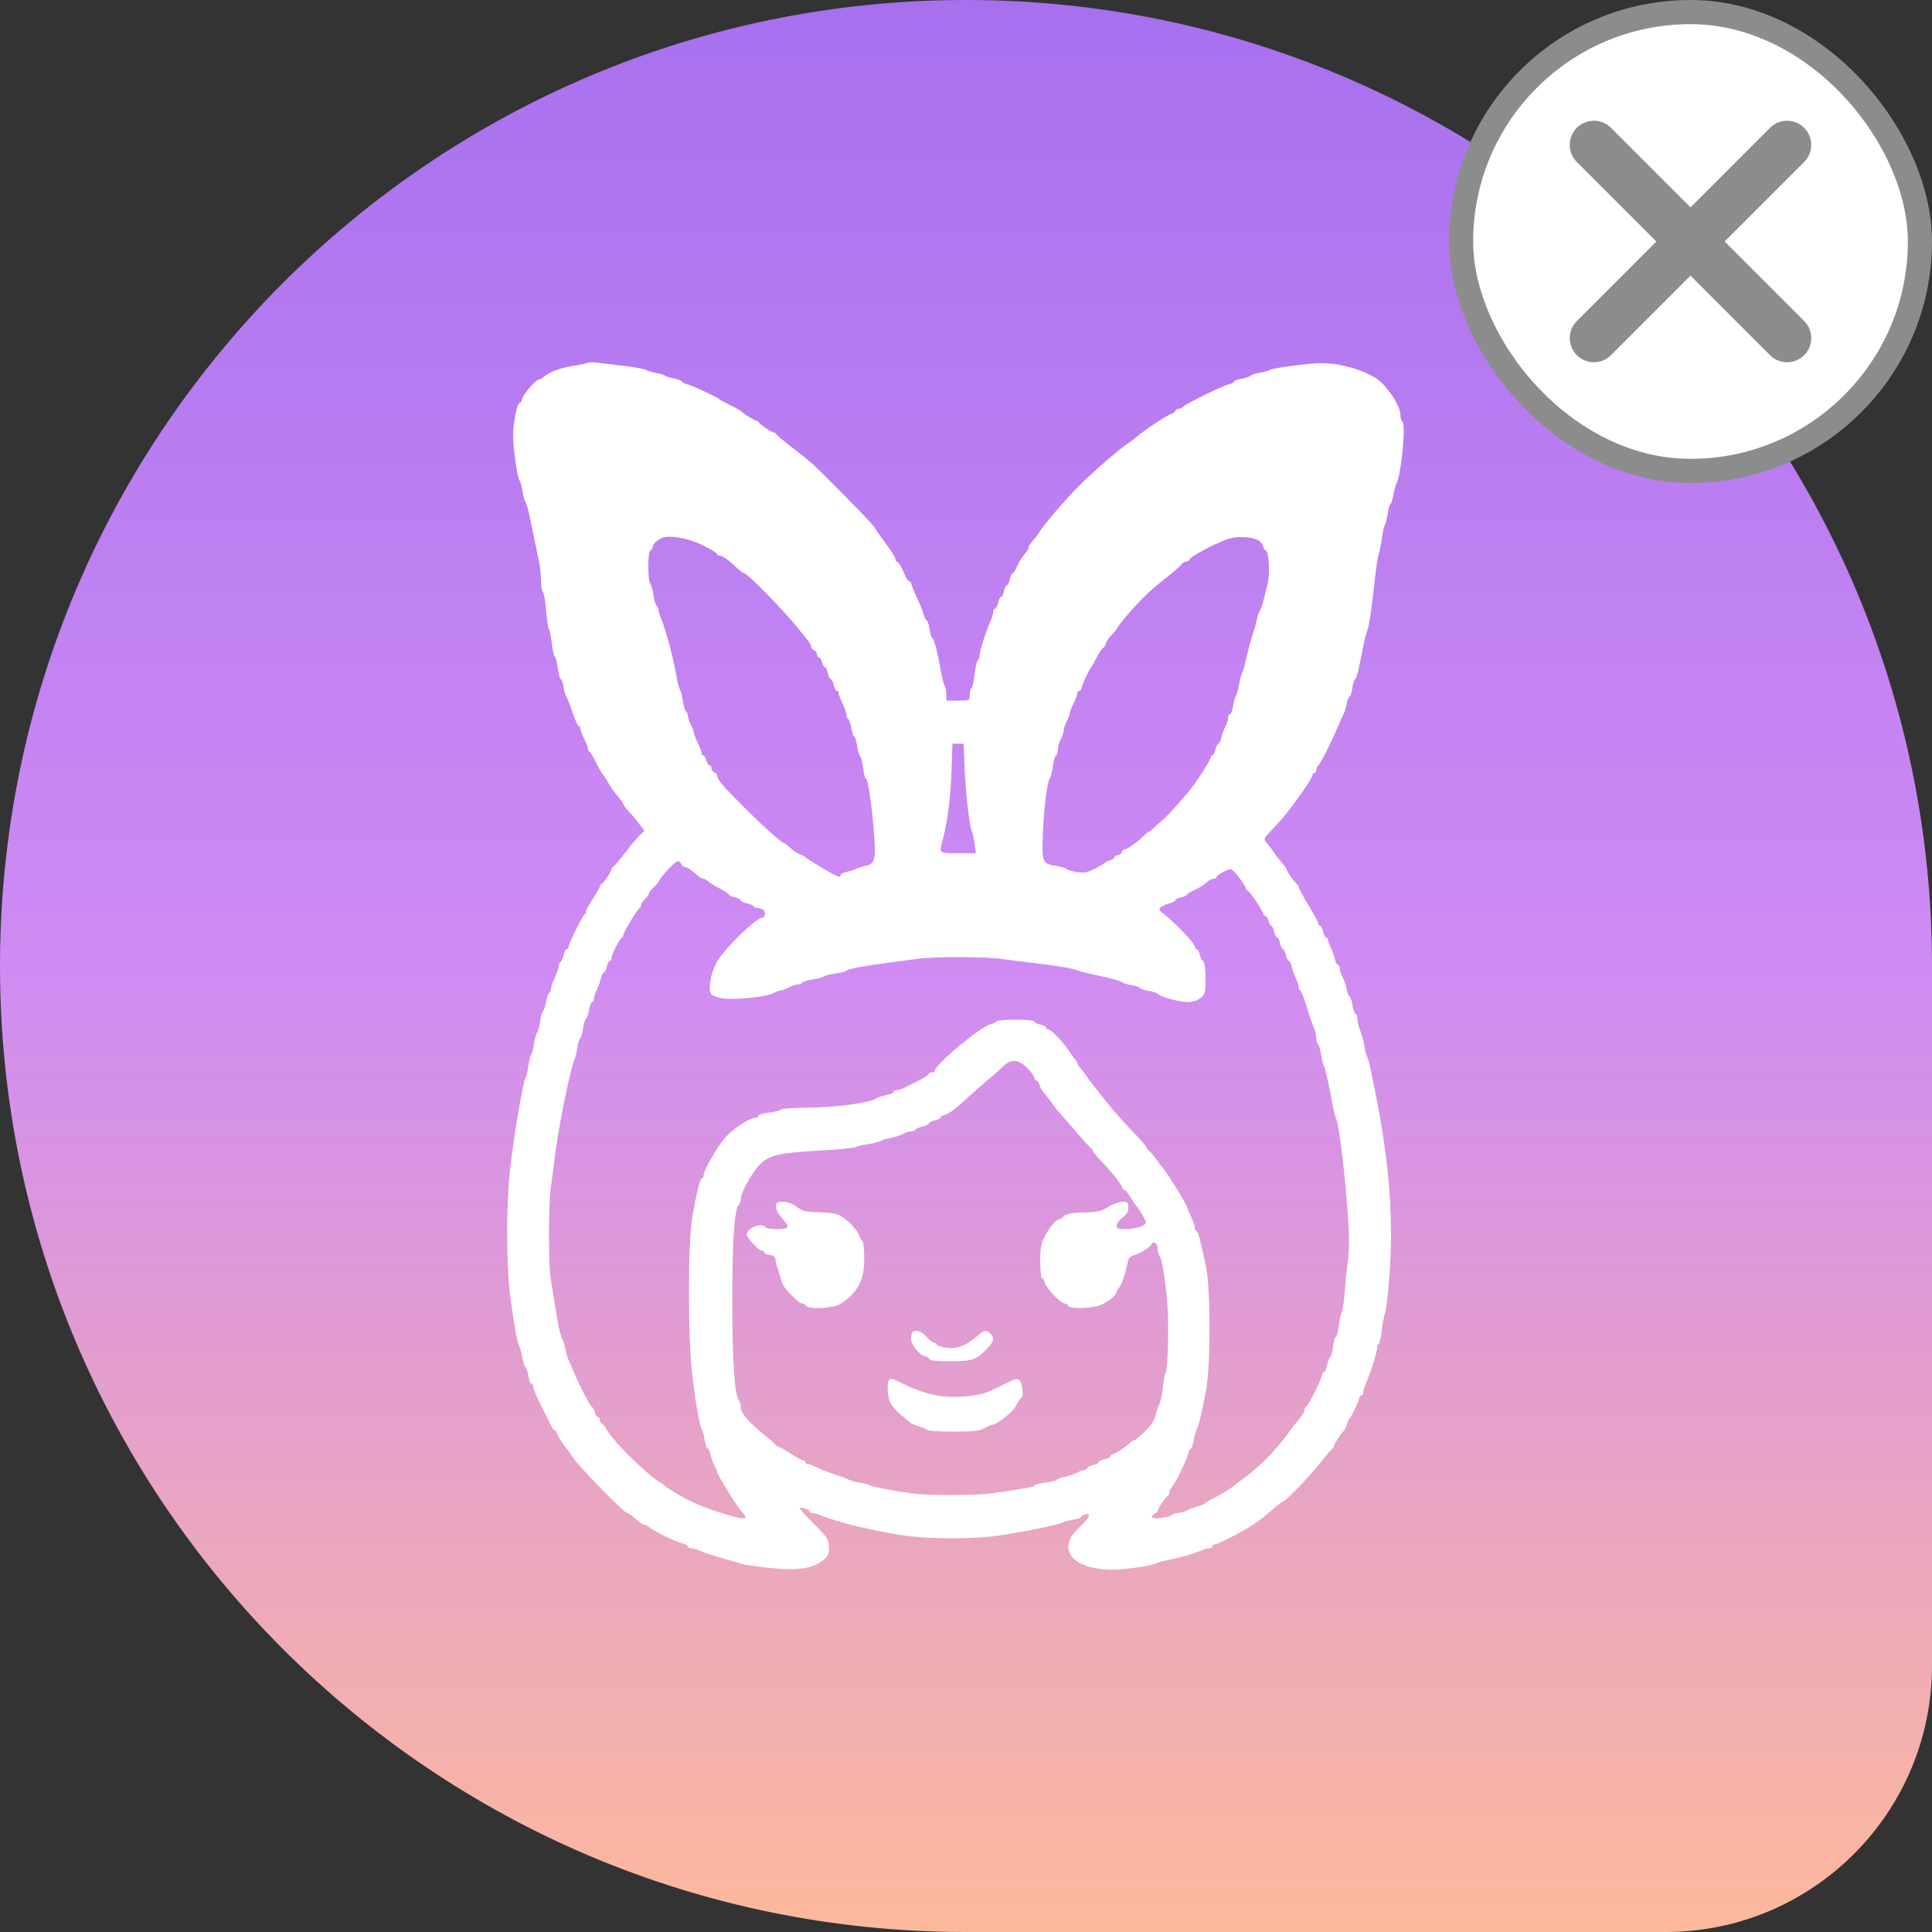 <svg width="80" height="80" viewBox="0 0 80 80" fill="none" xmlns="http://www.w3.org/2000/svg">
<rect x="0" y="0" width="80" height="80" fill="#333333" stroke="none"/>
<path d="M0 40C0 17.909 17.909 0 40 0C62.091 0 80 17.909 80 40V68.966C80 75.06 75.06 80 68.966 80H40C17.909 80 0 62.091 0 40Z" fill="url(#paint0_linear_2723_104718)"/>
<path fill-rule="evenodd" clip-rule="evenodd" d="M24.348 15.017C24.325 15.041 24.051 15.1 23.74 15.148C23.191 15.233 22.723 15.41 22.502 15.617C22.442 15.672 22.358 15.718 22.314 15.718C22.19 15.718 21.677 16.305 21.625 16.508C21.599 16.609 21.55 16.691 21.516 16.691C21.411 16.691 21.247 17.516 21.25 18.028C21.253 18.599 21.419 19.776 21.512 19.892C21.547 19.937 21.603 20.138 21.635 20.338C21.668 20.539 21.723 20.739 21.759 20.784C21.794 20.829 21.865 21.066 21.916 21.311C22.192 22.648 22.25 22.923 22.32 23.256C22.363 23.457 22.4 23.81 22.402 24.042C22.404 24.273 22.439 24.483 22.479 24.508C22.52 24.533 22.579 24.873 22.61 25.263C22.642 25.652 22.696 26.008 22.73 26.052C22.765 26.097 22.819 26.362 22.85 26.64C22.882 26.919 22.938 27.166 22.975 27.189C23.012 27.212 23.067 27.43 23.098 27.675C23.128 27.919 23.183 28.119 23.218 28.119C23.254 28.119 23.309 28.274 23.34 28.464C23.372 28.653 23.421 28.827 23.449 28.849C23.477 28.871 23.59 29.154 23.699 29.477C23.809 29.8 23.928 30.065 23.963 30.065C23.998 30.065 24.028 30.11 24.029 30.166C24.031 30.222 24.102 30.413 24.189 30.592C24.275 30.77 24.346 30.958 24.348 31.01C24.349 31.062 24.378 31.117 24.411 31.132C24.445 31.147 24.563 31.341 24.675 31.564C24.786 31.787 24.898 31.988 24.922 32.01C24.947 32.032 25.055 32.196 25.163 32.375C25.364 32.708 25.377 32.725 25.649 33.056C25.737 33.163 25.81 33.275 25.81 33.304C25.81 33.333 25.911 33.464 26.034 33.595C26.158 33.727 26.355 33.963 26.471 34.121L26.684 34.408L26.507 34.567C26.41 34.654 26.135 34.981 25.898 35.293C25.66 35.605 25.433 35.872 25.394 35.887C25.355 35.902 25.323 35.949 25.323 35.992C25.323 36.083 24.986 36.577 24.898 36.617C24.864 36.632 24.837 36.674 24.837 36.711C24.837 36.748 24.709 36.972 24.553 37.209C24.397 37.446 24.27 37.683 24.27 37.736C24.27 37.789 24.242 37.844 24.209 37.859C24.13 37.894 23.54 39.087 23.54 39.211C23.54 39.263 23.506 39.305 23.465 39.305C23.424 39.305 23.367 39.414 23.338 39.547C23.308 39.68 23.251 39.81 23.21 39.836C23.169 39.861 23.134 39.944 23.132 40.019C23.131 40.094 23.059 40.302 22.973 40.48C22.887 40.658 22.815 40.866 22.813 40.941C22.812 41.017 22.777 41.099 22.737 41.124C22.696 41.15 22.638 41.316 22.608 41.493C22.578 41.671 22.523 41.835 22.487 41.858C22.45 41.88 22.395 42.081 22.365 42.304C22.334 42.527 22.28 42.727 22.245 42.749C22.21 42.77 22.155 42.962 22.123 43.174C22.092 43.387 22.038 43.597 22.003 43.641C21.968 43.686 21.913 43.905 21.881 44.128C21.849 44.35 21.798 44.569 21.769 44.614C21.659 44.784 21.3 46.875 21.13 48.343C20.957 49.832 20.957 52.397 21.13 53.692C21.289 54.887 21.419 55.598 21.507 55.762C21.544 55.831 21.601 56.04 21.632 56.228C21.664 56.415 21.72 56.587 21.757 56.61C21.794 56.633 21.849 56.797 21.879 56.975C21.909 57.153 21.966 57.299 22.007 57.299C22.048 57.299 22.081 57.357 22.081 57.428C22.081 57.5 22.236 57.866 22.426 58.242C22.615 58.618 22.806 58.997 22.85 59.085C22.894 59.172 22.958 59.244 22.992 59.244C23.026 59.244 23.054 59.282 23.054 59.329C23.054 59.401 23.338 59.853 23.459 59.974C23.482 59.996 23.609 60.177 23.743 60.377C23.994 60.751 25.848 62.648 25.963 62.648C26.02 62.648 26.144 62.739 26.515 63.052C26.569 63.098 26.649 63.135 26.692 63.135C26.735 63.135 26.819 63.181 26.878 63.236C27.026 63.376 27.99 63.846 28.262 63.91C28.384 63.939 28.484 63.995 28.484 64.035C28.484 64.075 28.543 64.108 28.614 64.108C28.685 64.108 28.858 64.159 28.999 64.222C29.14 64.285 29.528 64.414 29.862 64.508C30.197 64.602 30.58 64.714 30.713 64.755C30.847 64.797 31.38 64.875 31.897 64.929C33.002 65.043 33.62 64.958 34.049 64.63C34.283 64.452 34.32 64.375 34.32 64.074C34.32 63.747 34.281 63.684 33.702 63.102C33.362 62.76 33.099 62.465 33.118 62.446C33.175 62.389 33.51 62.501 33.51 62.577C33.51 62.616 33.562 62.648 33.626 62.648C33.69 62.648 33.845 62.691 33.971 62.743C34.751 63.068 36.538 63.482 37.765 63.622C38.63 63.721 40.198 63.721 41.048 63.622C41.988 63.513 43.846 63.146 44.014 63.036C44.063 63.005 44.254 62.954 44.44 62.925C44.625 62.895 44.776 62.843 44.776 62.81C44.776 62.776 44.849 62.729 44.938 62.706C45.186 62.641 45.133 62.803 44.797 63.14C44.381 63.556 44.325 63.635 44.263 63.882C44.102 64.522 44.797 64.969 46.001 64.999C46.434 65.01 47.592 64.855 47.816 64.756C47.905 64.717 48.142 64.648 48.343 64.604C48.998 64.46 49.432 64.336 49.692 64.221C49.833 64.159 50.006 64.108 50.077 64.108C50.149 64.108 50.207 64.071 50.207 64.026C50.207 63.982 50.253 63.945 50.308 63.945C50.443 63.944 51.455 63.422 51.89 63.129C52.27 62.873 52.289 62.858 52.76 62.448C52.938 62.293 53.11 62.165 53.141 62.164C53.242 62.161 54.216 61.146 54.668 60.574C54.911 60.266 55.138 60.002 55.171 59.987C55.205 59.972 55.232 59.925 55.232 59.883C55.232 59.808 55.544 59.328 55.647 59.244C55.674 59.222 55.725 59.112 55.759 59.001C55.794 58.89 55.844 58.78 55.871 58.758C55.95 58.694 56.286 57.981 56.286 57.878C56.286 57.827 56.322 57.785 56.367 57.785C56.412 57.785 56.448 57.727 56.448 57.656C56.448 57.584 56.5 57.411 56.563 57.271C56.748 56.857 57.016 56.014 57.016 55.844C57.016 55.758 57.048 55.667 57.089 55.642C57.129 55.617 57.186 55.369 57.215 55.09C57.244 54.812 57.3 54.511 57.339 54.422C57.449 54.171 57.606 52.182 57.6 51.098C57.592 49.257 57.405 47.545 56.979 45.384C56.745 44.2 56.673 43.883 56.612 43.76C56.577 43.691 56.522 43.476 56.49 43.282C56.457 43.087 56.379 42.807 56.317 42.659C56.256 42.511 56.205 42.298 56.205 42.185C56.205 42.072 56.171 41.98 56.129 41.98C56.087 41.98 56.028 41.816 55.998 41.615C55.968 41.414 55.915 41.25 55.881 41.25C55.846 41.25 55.794 41.124 55.765 40.97C55.736 40.816 55.66 40.588 55.595 40.463C55.53 40.339 55.476 40.173 55.476 40.095C55.476 40.017 55.442 39.953 55.401 39.953C55.36 39.953 55.302 39.842 55.272 39.705C55.242 39.568 55.166 39.358 55.104 39.239C55.041 39.119 54.99 38.976 54.99 38.92C54.989 38.864 54.956 38.819 54.914 38.819C54.873 38.819 54.816 38.709 54.786 38.575C54.757 38.442 54.7 38.332 54.658 38.332C54.617 38.332 54.584 38.292 54.584 38.242C54.584 38.193 54.401 37.85 54.179 37.481C53.956 37.112 53.773 36.773 53.773 36.727C53.773 36.681 53.746 36.632 53.713 36.617C53.641 36.585 53.287 36.09 53.287 36.022C53.287 35.996 53.25 35.931 53.204 35.877C53.016 35.654 52.834 35.419 52.72 35.252C52.653 35.155 52.533 34.999 52.454 34.906C52.314 34.741 52.318 34.728 52.616 34.415C53.157 33.846 53.302 33.666 53.936 32.782C54.158 32.471 54.341 32.17 54.341 32.114C54.341 32.057 54.377 32.01 54.422 32.01C54.466 32.01 54.503 31.958 54.503 31.894C54.503 31.831 54.548 31.73 54.604 31.671C54.715 31.554 55.123 30.743 55.392 30.105C55.486 29.882 55.595 29.641 55.635 29.568C55.675 29.495 55.732 29.304 55.763 29.143C55.793 28.981 55.846 28.849 55.881 28.849C55.915 28.849 55.968 28.685 55.998 28.484C56.028 28.284 56.079 28.119 56.111 28.119C56.168 28.119 56.273 27.698 56.455 26.741C56.501 26.496 56.571 26.223 56.61 26.134C56.688 25.954 56.817 25.08 56.939 23.905C56.983 23.481 57.053 23.043 57.093 22.932C57.134 22.82 57.192 22.529 57.222 22.284C57.252 22.038 57.305 21.801 57.339 21.757C57.373 21.712 57.425 21.503 57.456 21.292C57.486 21.082 57.541 20.891 57.577 20.869C57.613 20.846 57.666 20.68 57.695 20.498C57.724 20.317 57.782 20.107 57.823 20.031C58.018 19.671 58.221 17.621 58.076 17.476C58.028 17.427 57.988 17.294 57.988 17.18C57.988 16.795 57.409 15.93 56.971 15.661C56.346 15.278 55.481 15.039 54.706 15.037C54.245 15.035 52.695 15.239 52.598 15.313C52.553 15.347 52.362 15.401 52.173 15.432C51.984 15.463 51.81 15.519 51.788 15.556C51.765 15.593 51.6 15.648 51.422 15.678C51.244 15.708 51.099 15.762 51.099 15.797C51.099 15.833 50.998 15.887 50.876 15.916C50.605 15.981 49.155 16.691 49.006 16.833C48.947 16.888 48.846 16.934 48.783 16.934C48.719 16.934 48.667 16.966 48.667 17.006C48.667 17.045 48.603 17.099 48.525 17.127C48.27 17.215 47.28 17.882 46.938 18.195C46.886 18.243 46.783 18.316 46.71 18.358C46.46 18.5 45.278 19.521 44.74 20.059C44.137 20.661 43.202 21.744 43.039 22.03C42.997 22.102 42.924 22.206 42.877 22.26C42.643 22.528 42.588 22.607 42.588 22.68C42.588 22.723 42.542 22.808 42.486 22.869C42.336 23.034 42.188 23.27 42.081 23.52C42.028 23.642 41.959 23.742 41.928 23.742C41.897 23.742 41.847 23.852 41.818 23.986C41.788 24.119 41.734 24.229 41.696 24.229C41.659 24.229 41.604 24.338 41.575 24.472C41.545 24.606 41.491 24.715 41.453 24.715C41.416 24.715 41.361 24.825 41.331 24.958C41.302 25.092 41.245 25.201 41.203 25.201C41.162 25.201 41.129 25.26 41.129 25.331C41.129 25.402 41.077 25.576 41.014 25.716C40.829 26.129 40.562 26.973 40.562 27.142C40.562 27.229 40.528 27.32 40.487 27.346C40.446 27.371 40.387 27.629 40.356 27.919C40.325 28.209 40.267 28.466 40.228 28.49C40.188 28.514 40.156 28.642 40.156 28.773C40.156 29.01 40.154 29.011 39.67 29.011H39.184V28.741C39.184 28.592 39.156 28.444 39.123 28.41C39.089 28.377 39.018 28.107 38.965 27.809C38.816 26.977 38.671 26.417 38.605 26.417C38.572 26.417 38.52 26.253 38.49 26.052C38.46 25.852 38.407 25.688 38.373 25.688C38.338 25.688 38.285 25.587 38.255 25.465C38.225 25.342 38.093 25.014 37.962 24.735C37.832 24.456 37.725 24.192 37.725 24.148C37.725 24.103 37.692 24.067 37.651 24.067C37.611 24.067 37.536 23.966 37.485 23.844C37.325 23.463 37.202 23.256 37.138 23.256C37.104 23.256 37.076 23.207 37.076 23.146C37.076 23.086 36.894 22.792 36.671 22.494C36.448 22.196 36.266 21.937 36.266 21.918C36.266 21.855 35.818 21.376 34.763 20.311C33.662 19.201 33.566 19.114 32.699 18.451C32.41 18.23 32.16 18.016 32.145 17.977C32.13 17.938 32.084 17.907 32.041 17.907C31.95 17.907 31.455 17.57 31.416 17.481C31.401 17.448 31.354 17.42 31.311 17.42C31.244 17.42 30.79 17.132 30.673 17.015C30.651 16.993 30.45 16.883 30.227 16.772C30.004 16.66 29.804 16.551 29.781 16.529C29.692 16.439 28.673 15.965 28.464 15.915C28.342 15.886 28.241 15.834 28.241 15.799C28.241 15.765 28.105 15.711 27.937 15.679C27.77 15.648 27.597 15.594 27.552 15.559C27.508 15.524 27.325 15.47 27.147 15.438C26.969 15.406 26.786 15.35 26.742 15.314C26.697 15.278 26.314 15.209 25.891 15.159C25.467 15.11 24.956 15.047 24.756 15.021C24.555 14.995 24.372 14.993 24.348 15.017ZM29.113 22.584C29.436 22.744 29.7 22.905 29.7 22.944C29.7 22.982 29.747 23.013 29.805 23.013C29.922 23.013 30.163 23.183 30.522 23.52C30.652 23.642 30.786 23.742 30.818 23.742C30.967 23.742 32.656 25.489 33.207 26.214C33.242 26.259 33.342 26.383 33.43 26.491C33.519 26.598 33.591 26.73 33.591 26.786C33.591 26.841 33.645 26.907 33.712 26.933C33.779 26.959 33.834 27.035 33.834 27.104C33.834 27.172 33.87 27.228 33.913 27.228C33.957 27.228 34.016 27.319 34.044 27.43C34.072 27.542 34.124 27.633 34.161 27.633C34.197 27.633 34.25 27.742 34.28 27.876C34.309 28.01 34.364 28.119 34.401 28.119C34.439 28.119 34.494 28.229 34.523 28.363C34.552 28.496 34.61 28.606 34.651 28.606C34.692 28.606 34.727 28.651 34.728 28.707C34.73 28.763 34.801 28.954 34.888 29.133C34.974 29.311 35.045 29.518 35.047 29.594C35.049 29.669 35.083 29.752 35.124 29.777C35.164 29.802 35.222 29.968 35.252 30.146C35.282 30.324 35.338 30.488 35.376 30.512C35.414 30.536 35.47 30.719 35.5 30.919C35.53 31.119 35.584 31.301 35.621 31.323C35.657 31.346 35.712 31.564 35.742 31.809C35.773 32.053 35.825 32.253 35.858 32.253C35.994 32.253 36.303 35.081 36.21 35.476C36.148 35.741 36.099 35.789 35.817 35.86C35.64 35.905 35.459 35.964 35.414 35.992C35.37 36.021 35.215 36.069 35.07 36.1C34.925 36.131 34.807 36.19 34.807 36.231C34.807 36.272 34.772 36.306 34.728 36.306C34.644 36.306 33.414 35.58 33.348 35.491C33.325 35.461 33.229 35.412 33.134 35.382C33.038 35.352 32.867 35.242 32.754 35.136C32.64 35.031 32.513 34.932 32.47 34.916C32.312 34.857 31.593 34.211 30.802 33.42C29.927 32.543 29.7 32.277 29.7 32.124C29.7 32.071 29.645 32.006 29.579 31.981C29.512 31.955 29.457 31.878 29.457 31.81C29.457 31.742 29.421 31.686 29.378 31.686C29.334 31.686 29.275 31.595 29.247 31.483C29.219 31.372 29.164 31.28 29.124 31.28C29.084 31.28 29.051 31.235 29.049 31.179C29.047 31.123 28.976 30.932 28.89 30.754C28.803 30.575 28.732 30.388 28.73 30.337C28.729 30.287 28.673 30.141 28.607 30.013C28.54 29.886 28.485 29.719 28.485 29.644C28.485 29.569 28.45 29.486 28.408 29.46C28.366 29.434 28.307 29.24 28.276 29.029C28.246 28.819 28.192 28.61 28.158 28.565C28.123 28.521 28.057 28.265 28.011 27.998C27.877 27.22 27.573 26.084 27.364 25.581C27.311 25.456 27.269 25.303 27.269 25.241C27.269 25.18 27.234 25.109 27.192 25.083C27.15 25.057 27.091 24.863 27.06 24.652C27.03 24.442 26.971 24.226 26.928 24.173C26.815 24.03 26.818 22.825 26.932 22.787C26.983 22.77 27.025 22.71 27.025 22.654C27.025 22.523 27.262 22.313 27.471 22.257C27.838 22.16 28.536 22.299 29.113 22.584ZM52.167 22.418C52.248 22.492 52.314 22.598 52.314 22.654C52.314 22.71 52.358 22.771 52.411 22.788C52.544 22.833 52.592 23.781 52.483 24.209C52.435 24.398 52.357 24.707 52.31 24.894C52.263 25.082 52.194 25.273 52.157 25.32C52.12 25.366 52.065 25.532 52.035 25.688C52.005 25.844 51.951 26.044 51.915 26.134C51.839 26.323 51.691 26.871 51.577 27.39C51.533 27.59 51.467 27.811 51.429 27.879C51.392 27.948 51.335 28.167 51.302 28.366C51.269 28.565 51.214 28.764 51.18 28.808C51.145 28.853 51.091 29.044 51.06 29.234C51.029 29.423 50.97 29.578 50.929 29.578C50.889 29.578 50.855 29.642 50.855 29.72C50.855 29.798 50.803 29.96 50.741 30.079C50.678 30.199 50.603 30.409 50.573 30.546C50.543 30.682 50.488 30.794 50.45 30.794C50.413 30.794 50.358 30.904 50.328 31.037C50.299 31.171 50.242 31.28 50.201 31.28C50.16 31.28 50.126 31.324 50.126 31.378C50.126 31.486 49.463 32.505 49.188 32.821C48.469 33.644 48.278 33.85 48.1 33.994C47.989 34.084 47.834 34.222 47.756 34.3C47.677 34.378 47.593 34.442 47.569 34.442C47.544 34.442 47.444 34.524 47.346 34.624C47.122 34.853 46.672 35.171 46.571 35.171C46.53 35.171 46.475 35.226 46.449 35.293C46.423 35.36 46.347 35.414 46.278 35.414C46.21 35.414 46.154 35.448 46.154 35.49C46.154 35.532 46.072 35.591 45.972 35.622C45.871 35.654 45.771 35.702 45.749 35.729C45.727 35.757 45.541 35.866 45.337 35.973C45.031 36.132 44.899 36.156 44.589 36.11C44.382 36.079 44.194 36.023 44.171 35.986C44.149 35.95 43.974 35.895 43.784 35.866C43.157 35.768 43.141 35.735 43.181 34.551C43.217 33.499 43.362 32.362 43.479 32.213C43.514 32.168 43.568 31.94 43.6 31.706C43.631 31.472 43.69 31.28 43.73 31.28C43.771 31.28 43.804 31.18 43.804 31.058C43.804 30.935 43.859 30.73 43.926 30.603C43.992 30.475 44.047 30.311 44.047 30.238C44.048 30.165 44.102 30.001 44.169 29.873C44.236 29.745 44.291 29.599 44.293 29.549C44.294 29.498 44.366 29.311 44.452 29.133C44.538 28.954 44.61 28.763 44.611 28.707C44.613 28.651 44.651 28.606 44.695 28.606C44.74 28.606 44.776 28.564 44.776 28.513C44.776 28.422 45.103 27.711 45.181 27.633C45.204 27.611 45.313 27.419 45.423 27.207C45.534 26.996 45.65 26.823 45.681 26.823C45.712 26.823 45.764 26.74 45.795 26.64C45.827 26.54 45.934 26.382 46.032 26.29C46.131 26.198 46.226 26.084 46.244 26.038C46.295 25.904 46.891 25.2 47.293 24.799C47.67 24.424 47.755 24.35 48.464 23.783C48.687 23.605 48.899 23.413 48.934 23.358C48.97 23.302 49.052 23.256 49.117 23.256C49.181 23.256 49.235 23.229 49.235 23.195C49.236 23.06 50.539 22.377 50.977 22.282C51.412 22.188 51.985 22.254 52.167 22.418ZM39.938 31.706C39.978 32.757 40.134 34.164 40.237 34.401C40.276 34.49 40.33 34.736 40.358 34.948L40.409 35.333H39.675C38.87 35.333 38.887 35.347 39.03 34.806C39.232 34.037 39.363 33.026 39.4 31.949L39.439 30.794H39.671H39.903L39.938 31.706ZM28.212 35.779C28.238 35.846 28.304 35.901 28.359 35.901C28.448 35.901 28.559 35.977 28.947 36.304C29.001 36.35 29.08 36.387 29.124 36.387C29.167 36.387 29.251 36.433 29.311 36.488C29.371 36.544 29.592 36.68 29.803 36.791C30.014 36.901 30.186 37.017 30.186 37.047C30.186 37.078 30.296 37.128 30.43 37.157C30.563 37.186 30.673 37.241 30.673 37.279C30.673 37.316 30.782 37.371 30.915 37.4C31.048 37.429 31.178 37.487 31.204 37.528C31.229 37.569 31.313 37.603 31.391 37.603C31.469 37.603 31.573 37.644 31.623 37.694C31.724 37.794 31.673 38.008 31.549 38.008C31.309 38.008 30.065 39.211 29.713 39.783C29.445 40.219 29.303 40.95 29.445 41.16C29.487 41.223 29.698 41.302 29.915 41.337C30.401 41.416 31.727 41.283 32.03 41.125C32.153 41.06 32.295 41.008 32.346 41.008C32.396 41.007 32.542 40.953 32.67 40.886C32.797 40.819 32.964 40.765 33.039 40.764C33.114 40.764 33.197 40.73 33.223 40.688C33.249 40.645 33.443 40.586 33.654 40.556C33.864 40.525 34.077 40.468 34.126 40.429C34.175 40.391 34.394 40.335 34.612 40.306C34.831 40.276 35.028 40.226 35.05 40.193C35.095 40.125 35.84 39.983 36.752 39.868C37.086 39.827 37.607 39.755 37.908 39.711C38.616 39.605 40.805 39.605 41.512 39.711C41.814 39.755 42.371 39.826 42.75 39.868C43.627 39.965 44.447 40.103 44.655 40.19C44.744 40.227 44.999 40.296 45.222 40.342C46.001 40.505 46.438 40.623 46.478 40.681C46.501 40.713 46.662 40.761 46.837 40.789C47.011 40.817 47.175 40.871 47.201 40.911C47.227 40.95 47.392 41.005 47.566 41.032C47.741 41.06 47.905 41.111 47.931 41.146C48.024 41.272 48.817 41.493 49.164 41.491C49.401 41.489 49.585 41.432 49.721 41.319C49.906 41.164 49.923 41.096 49.919 40.506C49.917 40.121 49.879 39.839 49.824 39.805C49.774 39.774 49.708 39.649 49.678 39.527C49.647 39.405 49.59 39.305 49.55 39.305C49.51 39.305 49.477 39.255 49.477 39.194C49.477 39.072 48.716 38.267 48.246 37.891C47.971 37.672 47.959 37.644 48.091 37.551C48.17 37.496 48.332 37.426 48.451 37.396C48.57 37.367 48.667 37.312 48.667 37.276C48.667 37.24 48.776 37.186 48.91 37.157C49.044 37.128 49.153 37.078 49.153 37.047C49.153 37.015 49.254 36.947 49.376 36.894C49.626 36.786 49.862 36.639 50.027 36.488C50.088 36.433 50.19 36.387 50.253 36.387C50.317 36.387 50.369 36.36 50.37 36.326C50.37 36.248 50.839 35.98 50.963 35.987C51.067 35.992 51.585 36.665 51.585 36.794C51.585 36.837 51.616 36.873 51.654 36.873C51.731 36.873 52.314 37.741 52.314 37.855C52.314 37.895 52.35 37.927 52.394 37.927C52.438 37.927 52.496 38.018 52.524 38.13C52.552 38.241 52.605 38.332 52.641 38.332C52.677 38.332 52.731 38.442 52.76 38.575C52.789 38.709 52.844 38.819 52.882 38.819C52.919 38.819 52.974 38.928 53.003 39.062C53.033 39.196 53.087 39.305 53.125 39.305C53.162 39.305 53.217 39.414 53.246 39.548C53.276 39.682 53.331 39.791 53.368 39.791C53.406 39.791 53.461 39.903 53.491 40.04C53.521 40.177 53.596 40.386 53.659 40.506C53.721 40.626 53.773 40.787 53.773 40.865C53.773 40.943 53.802 41.007 53.836 41.007C53.871 41.007 53.985 41.29 54.09 41.635C54.194 41.981 54.33 42.378 54.392 42.519C54.453 42.659 54.503 42.867 54.503 42.98C54.503 43.093 54.535 43.206 54.575 43.23C54.614 43.255 54.672 43.448 54.704 43.661C54.736 43.873 54.786 44.083 54.815 44.128C54.873 44.218 55.034 44.925 55.165 45.668C55.212 45.935 55.283 46.227 55.322 46.316C55.45 46.608 55.664 48.328 55.802 50.168C55.877 51.168 55.88 51.681 55.814 52.194C55.765 52.572 55.703 53.191 55.674 53.571C55.646 53.949 55.594 54.296 55.559 54.34C55.524 54.385 55.47 54.631 55.439 54.888C55.408 55.144 55.354 55.354 55.318 55.354C55.282 55.354 55.229 55.535 55.2 55.756C55.171 55.977 55.115 56.177 55.077 56.2C55.039 56.224 54.983 56.371 54.954 56.528C54.925 56.685 54.866 56.813 54.823 56.813C54.781 56.813 54.746 56.864 54.746 56.928C54.746 57.07 54.171 58.221 54.081 58.258C54.046 58.273 54.017 58.331 54.017 58.388C54.017 58.444 53.944 58.578 53.856 58.685C53.586 59.012 53.57 59.033 53.364 59.317C52.829 60.058 52.086 60.807 51.423 61.274C51.267 61.383 51.121 61.492 51.099 61.514C51 61.612 50.544 61.895 50.248 62.042C50.069 62.13 49.905 62.227 49.882 62.257C49.859 62.287 49.734 62.338 49.604 62.371C49.473 62.404 49.273 62.479 49.159 62.539C49.044 62.599 48.876 62.648 48.785 62.648C48.693 62.648 48.584 62.682 48.541 62.723C48.415 62.845 47.694 62.925 47.694 62.817C47.694 62.766 47.749 62.703 47.816 62.678C47.883 62.652 47.937 62.597 47.937 62.556C47.937 62.466 48.275 61.972 48.363 61.933C48.396 61.918 48.424 61.856 48.424 61.797C48.424 61.736 48.469 61.639 48.525 61.58C48.665 61.432 49.135 60.468 49.199 60.197C49.228 60.074 49.28 59.974 49.314 59.974C49.348 59.974 49.399 59.826 49.428 59.646C49.457 59.466 49.515 59.256 49.557 59.18C49.643 59.024 49.756 58.547 49.944 57.542C50.13 56.552 50.129 53.376 49.943 52.476C49.713 51.363 49.61 50.977 49.543 50.977C49.507 50.977 49.476 50.913 49.475 50.835C49.473 50.757 49.401 50.547 49.315 50.369C49.229 50.191 49.158 50.02 49.156 49.99C49.151 49.895 48.353 48.595 48.161 48.37C48.06 48.252 47.923 48.073 47.856 47.973C47.789 47.872 47.671 47.733 47.593 47.663C47.515 47.593 47.451 47.511 47.451 47.479C47.451 47.447 47.241 47.206 46.985 46.942C46.526 46.47 46.008 45.879 45.651 45.417C45.41 45.107 45.367 45.052 45.2 44.844C45.123 44.748 45.005 44.589 44.938 44.49C44.872 44.391 44.771 44.263 44.715 44.205C44.66 44.146 44.614 44.075 44.614 44.045C44.614 44.015 44.55 43.907 44.472 43.805C44.394 43.703 44.276 43.538 44.209 43.438C43.995 43.118 43.514 42.628 43.414 42.628C43.361 42.628 43.317 42.595 43.317 42.553C43.317 42.513 43.208 42.455 43.074 42.425C42.94 42.396 42.831 42.339 42.831 42.297C42.831 42.202 41.315 42.199 41.256 42.295C41.231 42.335 41.113 42.392 40.992 42.422C40.576 42.527 38.697 44.103 38.697 44.348C38.697 44.383 38.642 44.411 38.576 44.411C38.509 44.411 38.454 44.439 38.454 44.474C38.454 44.508 38.281 44.623 38.069 44.729C37.857 44.836 37.587 44.972 37.469 45.032C37.351 45.092 37.196 45.141 37.124 45.141C37.053 45.141 36.995 45.176 36.995 45.218C36.995 45.261 36.858 45.32 36.691 45.35C36.524 45.38 36.347 45.437 36.297 45.476C36.055 45.667 34.582 45.864 33.373 45.868C32.829 45.869 32.365 45.903 32.34 45.942C32.316 45.981 32.095 46.039 31.849 46.069C31.604 46.1 31.402 46.159 31.402 46.2C31.402 46.242 31.361 46.276 31.31 46.276C31.079 46.276 30.439 46.676 30.093 47.037C29.744 47.4 29.133 48.452 29.133 48.689C29.133 48.744 29.104 48.788 29.068 48.788C28.989 48.788 28.846 49.367 28.665 50.409C28.48 51.475 28.483 55.416 28.669 56.975C28.808 58.138 28.974 59.065 29.069 59.211C29.101 59.26 29.151 59.452 29.181 59.637C29.21 59.822 29.264 59.974 29.299 59.974C29.334 59.974 29.388 60.086 29.418 60.222C29.448 60.359 29.523 60.569 29.586 60.688C29.648 60.808 29.699 60.93 29.7 60.961C29.701 61.061 30.506 62.362 30.72 62.608C30.916 62.834 30.92 62.853 30.774 62.875C30.604 62.902 29.324 62.497 28.747 62.234C28.373 62.063 27.582 61.601 27.512 61.511C27.489 61.483 27.412 61.426 27.339 61.385C26.787 61.076 25.224 59.511 25.088 59.132C25.071 59.082 25.007 59.012 24.947 58.977C24.886 58.941 24.837 58.859 24.837 58.794C24.837 58.73 24.801 58.677 24.757 58.677C24.714 58.677 24.655 58.586 24.627 58.474C24.599 58.363 24.551 58.272 24.519 58.272C24.459 58.272 23.965 57.316 23.745 56.772C23.672 56.594 23.581 56.389 23.542 56.316C23.502 56.243 23.445 56.043 23.413 55.87C23.382 55.698 23.328 55.52 23.294 55.475C23.219 55.38 23.075 54.716 22.968 53.976C22.926 53.686 22.855 53.246 22.811 52.998C22.705 52.411 22.706 49.839 22.812 49.134C22.858 48.833 22.928 48.294 22.969 47.937C23.1 46.805 23.606 44.284 23.783 43.885C23.823 43.795 23.879 43.568 23.907 43.378C23.936 43.189 23.989 43.016 24.024 42.994C24.06 42.972 24.113 42.791 24.143 42.59C24.173 42.39 24.229 42.207 24.267 42.184C24.305 42.16 24.361 41.995 24.391 41.817C24.421 41.639 24.479 41.493 24.52 41.493C24.561 41.493 24.594 41.429 24.594 41.352C24.595 41.273 24.646 41.112 24.708 40.992C24.771 40.873 24.846 40.663 24.876 40.526C24.906 40.389 24.962 40.278 24.999 40.278C25.037 40.278 25.091 40.168 25.121 40.034C25.15 39.901 25.208 39.791 25.249 39.791C25.29 39.791 25.323 39.735 25.323 39.665C25.323 39.524 25.655 38.874 25.749 38.832C25.782 38.817 25.81 38.767 25.81 38.721C25.81 38.614 26.388 37.652 26.474 37.616C26.51 37.601 26.539 37.543 26.539 37.487C26.539 37.431 26.612 37.319 26.701 37.238C26.79 37.157 26.863 37.056 26.863 37.012C26.863 36.968 26.949 36.853 27.054 36.755C27.159 36.658 27.26 36.54 27.277 36.492C27.342 36.318 27.961 35.66 28.061 35.659C28.119 35.658 28.186 35.712 28.212 35.779ZM42.534 44.222C42.697 44.386 42.831 44.568 42.831 44.627C42.831 44.687 42.865 44.736 42.907 44.736C42.948 44.736 43.007 44.815 43.038 44.912C43.069 45.008 43.127 45.127 43.167 45.175C43.364 45.412 43.532 45.629 43.642 45.789C43.708 45.886 43.873 46.086 44.006 46.233C44.14 46.379 44.414 46.693 44.614 46.93C44.815 47.167 45.043 47.416 45.121 47.484C45.199 47.553 45.263 47.635 45.263 47.667C45.263 47.699 45.418 47.888 45.607 48.087C46.062 48.564 46.432 49.029 46.464 49.165C46.478 49.225 46.521 49.275 46.559 49.275C46.597 49.275 46.71 49.411 46.812 49.578C46.914 49.746 47.019 49.901 47.046 49.923C47.13 49.993 47.451 50.547 47.45 50.621C47.449 50.753 47.018 50.896 46.624 50.896C46.303 50.896 46.235 50.87 46.235 50.749C46.235 50.668 46.345 50.521 46.478 50.422C46.654 50.293 46.722 50.175 46.722 50.002C46.722 49.788 46.694 49.761 46.477 49.761C46.342 49.761 46.079 49.858 45.892 49.976C45.602 50.159 45.451 50.193 44.881 50.206C44.385 50.217 44.172 50.255 44.062 50.355C43.98 50.43 43.886 50.49 43.855 50.49C43.736 50.49 43.477 50.794 43.279 51.167C43.106 51.492 43.074 51.661 43.074 52.237C43.074 52.614 43.107 52.922 43.147 52.922C43.186 52.922 43.242 53.014 43.27 53.127C43.328 53.355 43.927 53.976 44.09 53.976C44.148 53.976 44.209 54.015 44.224 54.062C44.277 54.221 45.307 54.182 45.64 54.01C45.973 53.837 46.235 53.611 46.235 53.495C46.235 53.454 46.283 53.372 46.342 53.313C46.444 53.21 46.607 52.726 46.697 52.252C46.727 52.095 46.804 52.014 46.954 51.977C47.174 51.924 47.633 51.64 47.681 51.527C47.751 51.362 47.937 51.48 47.937 51.69C47.937 51.815 47.971 51.952 48.013 51.994C48.111 52.094 48.257 52.995 48.339 54.016C48.409 54.883 48.359 56.719 48.262 56.853C48.229 56.898 48.18 57.162 48.153 57.44C48.125 57.718 48.069 58.01 48.027 58.088C47.986 58.167 47.91 58.39 47.858 58.585C47.792 58.831 47.647 59.049 47.387 59.294C47.18 59.49 46.985 59.65 46.953 59.65C46.921 59.65 46.846 59.695 46.786 59.751C46.581 59.941 46.161 60.217 46.076 60.217C46.03 60.217 45.992 60.251 45.992 60.292C45.992 60.333 45.883 60.39 45.749 60.42C45.615 60.449 45.506 60.504 45.506 60.541C45.506 60.579 45.396 60.633 45.263 60.663C45.129 60.692 45.02 60.75 45.02 60.791C45.02 60.832 44.974 60.866 44.918 60.866C44.862 60.866 44.715 60.919 44.59 60.984C44.466 61.049 44.238 61.126 44.083 61.155C43.928 61.184 43.783 61.238 43.761 61.274C43.739 61.311 43.52 61.365 43.276 61.396C43.031 61.426 42.831 61.479 42.831 61.514C42.831 61.571 42.489 61.633 41.048 61.836C40.389 61.929 38.319 61.929 37.725 61.835C36.647 61.666 36.214 61.583 36.063 61.516C35.974 61.477 35.76 61.421 35.587 61.392C35.414 61.364 35.214 61.309 35.141 61.269C35.069 61.23 34.79 61.126 34.523 61.038C34.255 60.95 33.927 60.821 33.794 60.751C33.66 60.681 33.505 60.623 33.449 60.623C33.393 60.622 33.348 60.586 33.348 60.541C33.348 60.497 33.301 60.46 33.245 60.46C33.188 60.46 32.947 60.332 32.711 60.176C32.474 60.02 32.249 59.893 32.213 59.893C32.176 59.893 32.133 59.865 32.118 59.832C32.103 59.798 31.91 59.625 31.687 59.447C31.007 58.901 30.673 58.516 30.673 58.278C30.673 58.159 30.638 58.026 30.596 57.984C30.419 57.806 30.319 56.288 30.322 53.814C30.325 51.33 30.41 50.073 30.586 49.896C30.634 49.849 30.673 49.748 30.673 49.672C30.673 49.328 31.272 48.325 31.629 48.071C31.994 47.81 32.469 47.722 33.915 47.645C34.651 47.606 35.33 47.541 35.424 47.499C35.519 47.457 35.774 47.398 35.992 47.366C36.209 47.335 36.424 47.28 36.468 47.245C36.513 47.21 36.692 47.155 36.866 47.123C37.04 47.09 37.277 47.014 37.393 46.954C37.508 46.893 37.665 46.844 37.74 46.843C37.816 46.843 37.898 46.809 37.923 46.768C37.949 46.727 38.079 46.669 38.212 46.64C38.345 46.611 38.454 46.556 38.454 46.519C38.454 46.481 38.563 46.426 38.697 46.397C38.831 46.368 38.94 46.314 38.94 46.278C38.94 46.242 39.022 46.19 39.123 46.163C39.313 46.111 39.582 45.904 40.221 45.317C40.431 45.124 40.765 44.833 40.965 44.669C41.164 44.505 41.402 44.294 41.492 44.201C41.842 43.838 42.156 43.844 42.534 44.222ZM32.132 49.968C32.132 50.086 32.236 50.286 32.375 50.434C32.729 50.812 32.694 50.896 32.177 50.896C31.935 50.896 31.714 50.859 31.686 50.815C31.552 50.598 30.916 50.851 30.916 51.121C30.916 51.244 31.417 51.787 31.53 51.787C31.593 51.787 31.645 51.821 31.645 51.863C31.645 51.905 31.746 51.95 31.868 51.964C32.037 51.984 32.097 52.039 32.115 52.193C32.128 52.304 32.171 52.468 32.21 52.557C32.249 52.646 32.304 52.823 32.331 52.949C32.359 53.076 32.426 53.234 32.48 53.301C32.769 53.661 33.113 53.976 33.217 53.976C33.281 53.976 33.347 54.016 33.364 54.064C33.417 54.223 34.502 54.181 34.772 54.009C35.515 53.536 35.79 53.023 35.788 52.113C35.787 51.741 35.753 51.415 35.713 51.389C35.672 51.363 35.615 51.265 35.586 51.172C35.52 50.958 35.163 50.571 34.847 50.369C34.666 50.254 34.434 50.21 33.932 50.198C33.349 50.183 33.224 50.153 32.985 49.971C32.808 49.836 32.607 49.761 32.421 49.761C32.165 49.761 32.132 49.785 32.132 49.968ZM37.779 55.165C37.749 55.194 37.725 55.323 37.725 55.451C37.725 55.697 38.12 56.164 38.328 56.164C38.39 56.164 38.456 56.21 38.474 56.266C38.498 56.338 38.749 56.367 39.352 56.367C40.272 56.367 40.447 56.304 40.906 55.808C41.156 55.538 41.182 55.396 41.013 55.226C40.871 55.084 40.747 55.079 40.599 55.212C40.052 55.703 39.657 55.871 39.2 55.809C38.99 55.78 38.807 55.721 38.792 55.677C38.777 55.633 38.721 55.597 38.666 55.597C38.612 55.597 38.479 55.489 38.369 55.357C38.183 55.133 37.902 55.041 37.779 55.165ZM36.853 57.116C36.71 57.164 36.725 57.788 36.876 58.091C36.945 58.228 37.13 58.444 37.287 58.57C37.444 58.695 37.621 58.842 37.679 58.896C37.738 58.949 37.891 59.018 38.019 59.049C38.147 59.08 38.303 59.145 38.365 59.195C38.435 59.25 38.867 59.283 39.5 59.281C40.304 59.278 40.572 59.248 40.764 59.139C40.898 59.064 41.034 59.002 41.067 59.002C41.27 59 41.933 58.477 42.068 58.212C42.153 58.044 42.25 57.895 42.284 57.88C42.392 57.832 42.348 57.291 42.227 57.169C42.124 57.066 42.05 57.082 41.639 57.291C40.867 57.686 40.629 57.764 40.035 57.818C38.978 57.914 38.243 57.747 37.076 57.144C37.009 57.11 36.909 57.097 36.853 57.116Z" fill="white"/>
<rect x="60.5" y="0.5" width="19" height="19" rx="9.5" fill="white" stroke="#8C8C8C"/>
<path d="M74 6L66 14" stroke="#8C8C8C" stroke-width="2" stroke-linecap="round" stroke-linejoin="round"/>
<path d="M66 6L74 14" stroke="#8C8C8C" stroke-width="2" stroke-linecap="round" stroke-linejoin="round"/>
<defs>
<linearGradient id="paint0_linear_2723_104718" x1="0" y1="0" x2="0" y2="80" gradientUnits="userSpaceOnUse">
<stop stop-color="#A770EF"/>
<stop offset="0.5" stop-color="#CF8BF3"/>
<stop offset="1" stop-color="#FDB99B"/>
</linearGradient>
</defs>
</svg>
